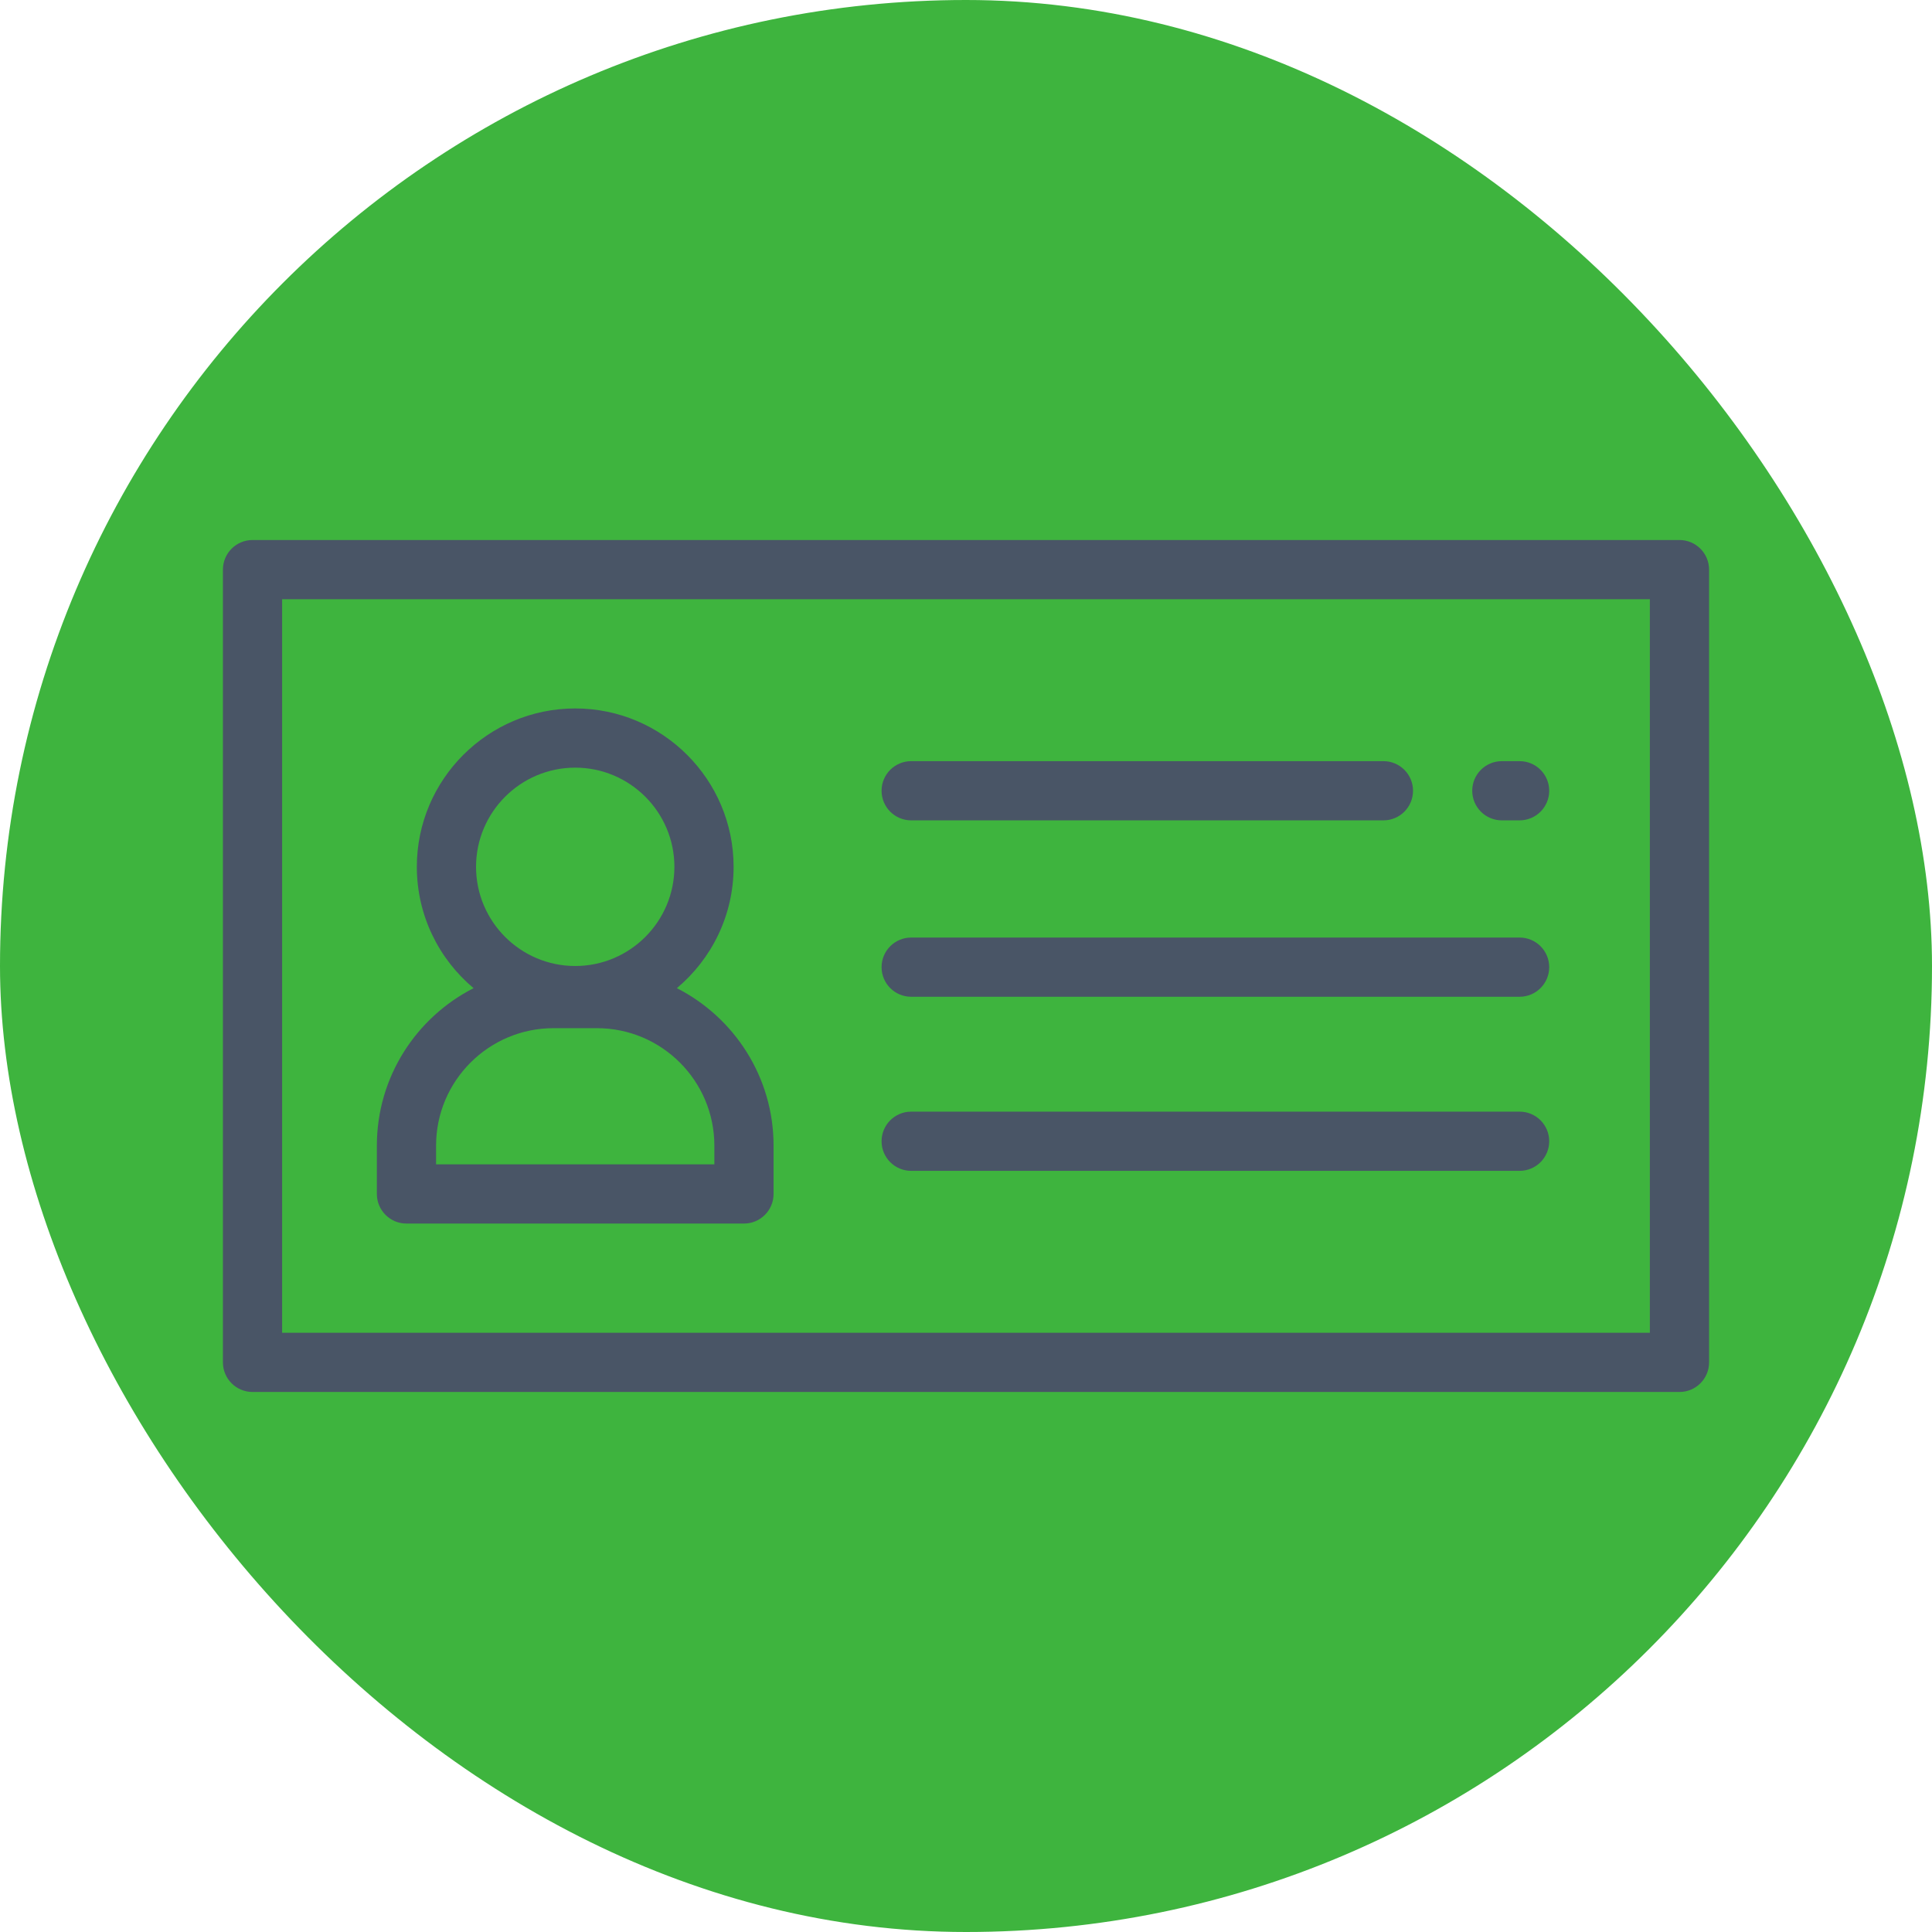 <!DOCTYPE svg PUBLIC "-//W3C//DTD SVG 1.1//EN" "http://www.w3.org/Graphics/SVG/1.1/DTD/svg11.dtd">
<!-- Uploaded to: SVG Repo, www.svgrepo.com, Transformed by: SVG Repo Mixer Tools -->
<svg fill="#495566" height="100px" width="100px" version="1.1" id="Layer_1" xmlns="http://www.w3.org/2000/svg" xmlns:xlink="http://www.w3.org/1999/xlink" viewBox="-76.8 -76.8 665.60 665.60" xml:space="preserve" transform="matrix(1, 0, 0, 1, 0, 0)">
<g id="SVGRepo_bgCarrier" stroke-width="0">
<rect x="-76.8" y="-76.8" width="665.60" height="665.60" rx="332.8" fill="#3eb43e" strokewidth="0"/>
</g>
<g id="SVGRepo_tracerCarrier" stroke-linecap="round" stroke-linejoin="round"/>
<g id="SVGRepo_iconCarrier"> <g> <g> <path d="M501.801,109.245H10.199C4.566,109.245,0,113.811,0,119.444v273.111c0,5.633,4.566,10.199,10.199,10.199h491.602 c5.633,0,10.199-4.566,10.199-10.199V119.444C512,113.811,507.434,109.245,501.801,109.245z M491.602,382.357H20.398V129.644 h471.203V382.357z"/> </g> </g> <g> <g> <path d="M446.725,185.427h-6.12c-5.633,0-10.199,4.566-10.199,10.199c0,5.633,4.567,10.199,10.199,10.199h6.12 c5.633,0,10.199-4.566,10.199-10.199C456.924,189.993,452.358,185.427,446.725,185.427z"/> </g> </g> <g> <g> <path d="M399.809,185.427H237.113c-5.633,0-10.199,4.566-10.199,10.199c0,5.633,4.566,10.199,10.199,10.199h162.696 c5.633,0,10.199-4.566,10.199-10.199C410.008,189.993,405.442,185.427,399.809,185.427z"/> </g> </g> <g> <g> <path d="M446.725,246.199H237.113c-5.633,0-10.199,4.566-10.199,10.199c0,5.633,4.566,10.199,10.199,10.199h209.612 c5.633,0,10.199-4.566,10.199-10.199C456.924,250.765,452.358,246.199,446.725,246.199z"/> </g> </g> <g> <g> <path d="M446.725,306.175H237.113c-5.633,0-10.199,4.566-10.199,10.199c0,5.633,4.566,10.199,10.199,10.199h209.612 c5.633,0,10.199-4.566,10.199-10.199C456.924,310.742,452.358,306.175,446.725,306.175z"/> </g> </g> <g> <g> <path d="M156.391,263.637c11.938-10.018,19.546-25.036,19.546-41.802c0-30.088-24.478-54.566-54.566-54.566 s-54.566,24.478-54.566,54.566c0,16.766,7.608,31.786,19.546,41.802c-19.75,10.069-33.315,30.592-33.315,54.239v16.658 c0,5.633,4.566,10.199,10.199,10.199h116.271c5.633,0,10.199-4.566,10.199-10.199v-16.658 C189.705,294.23,176.14,273.705,156.391,263.637z M121.371,187.666c18.84,0,34.167,15.327,34.167,34.167S140.211,256,121.371,256 s-34.167-15.327-34.167-34.167S102.531,187.666,121.371,187.666z M169.307,324.335H73.434v-6.459 c0-22.309,18.148-40.457,40.457-40.457h14.959c22.308,0,40.456,18.148,40.456,40.457V324.335z"/> </g> </g> </g>
</svg>